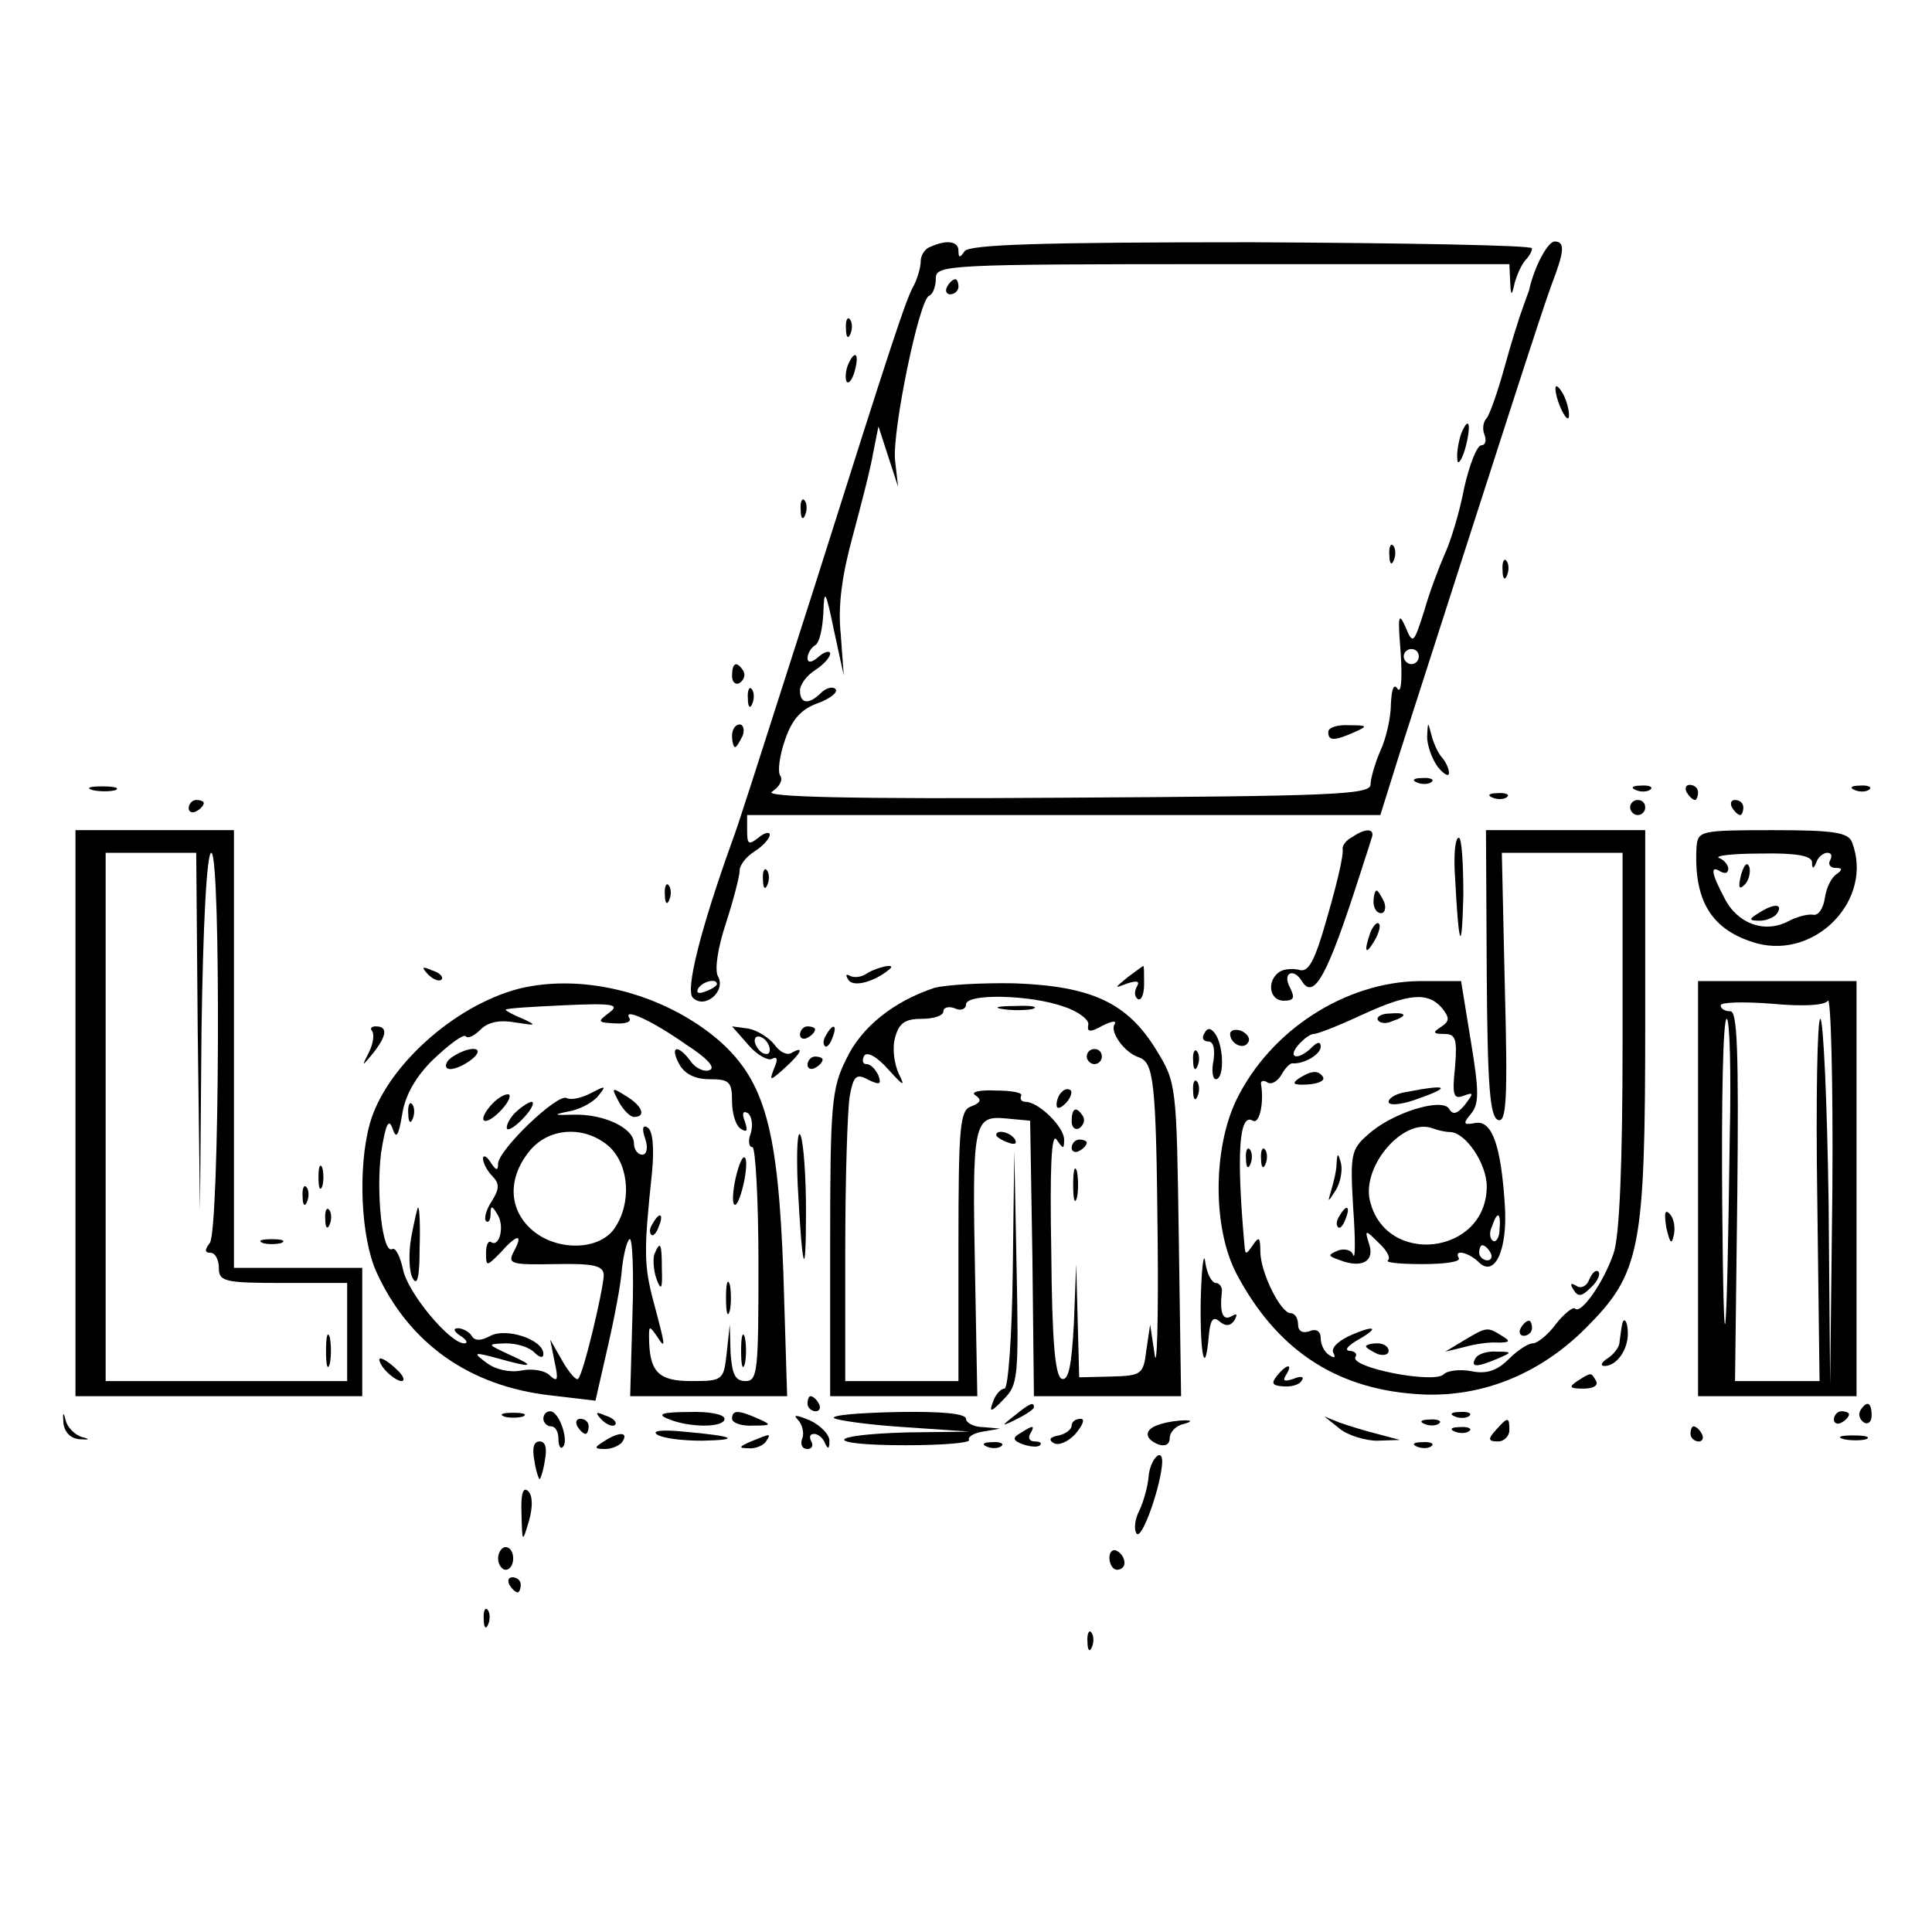 <?xml version="1.0" standalone="no"?>
<!DOCTYPE svg PUBLIC "-//W3C//DTD SVG 20010904//EN"
 "http://www.w3.org/TR/2001/REC-SVG-20010904/DTD/svg10.dtd">
<svg version="1.0" xmlns="http://www.w3.org/2000/svg"
 width="256pt" height="256pt" viewBox="0 0 256 256"
 preserveAspectRatio="xMidYMid meet">
<g transform="translate(0,256) scale(0.1,-0.1)"
fill="#000000" stroke="none">
<path d="M1233 2233 c-7 -2 -13 -11 -13 -19 0 -8 -4 -22 -9 -32 -10 -17 -28
-71 -131 -397 -82 -256 -102 -319 -110 -340 -42 -117 -62 -197 -52 -207 16
-16 45 9 33 29 -4 9 0 37 11 70 10 31 18 62 18 69 0 8 9 19 20 26 11 7 20 17
20 22 0 4 -7 3 -15 -4 -13 -10 -15 -9 -15 9 l0 21 419 0 420 0 26 83 c135 420
189 588 201 620 17 44 18 57 4 57 -9 0 -27 -33 -34 -65 -2 -5 -6 -17 -9 -25
-3 -8 -14 -42 -23 -75 -9 -33 -20 -64 -24 -69 -5 -5 -6 -15 -3 -22 3 -8 1 -14
-4 -14 -6 0 -16 -26 -23 -57 -6 -32 -18 -71 -26 -88 -7 -16 -20 -50 -27 -75
-14 -44 -15 -44 -25 -20 -9 20 -10 13 -6 -35 2 -33 1 -54 -4 -48 -5 8 -8 1 -9
-20 0 -17 -6 -45 -14 -62 -7 -16 -13 -37 -13 -45 -1 -13 -54 -15 -406 -17
-284 -2 -400 1 -387 8 9 6 15 15 11 21 -4 5 -1 27 6 47 9 27 21 41 43 49 17 6
28 15 24 19 -4 4 -13 1 -19 -5 -16 -16 -28 -15 -28 3 0 8 9 20 20 27 11 7 20
17 20 22 0 4 -7 3 -15 -4 -9 -8 -15 -9 -15 -2 0 6 5 14 10 17 6 3 10 23 11 43
1 33 3 30 14 -23 l13 -60 -4 55 c-4 38 2 79 16 130 11 41 24 91 27 110 l7 35
13 -40 13 -40 -4 35 c-4 39 32 213 45 218 5 2 9 12 9 23 0 18 12 19 380 19
l380 0 1 -22 c1 -21 2 -21 6 -3 3 11 9 24 14 30 5 5 9 12 9 16 0 4 -167 7
-372 8 -279 0 -374 -3 -380 -12 -6 -9 -8 -9 -8 1 0 12 -15 15 -37 5z m647
-543 c0 -5 -4 -10 -10 -10 -5 0 -10 5 -10 10 0 6 5 10 10 10 6 0 10 -4 10 -10z
m-930 -434 c0 -2 -7 -7 -16 -10 -8 -3 -12 -2 -9 4 6 10 25 14 25 6z"/>
<path d="M1255 2180 c-3 -5 -1 -10 4 -10 6 0 11 5 11 10 0 6 -2 10 -4 10 -3 0
-8 -4 -11 -10z"/>
<path d="M1121 2124 c0 -11 3 -14 6 -6 3 7 2 16 -1 19 -3 4 -6 -2 -5 -13z"/>
<path d="M1123 2075 c-3 -9 -3 -18 -1 -21 3 -3 8 4 11 16 6 23 -1 27 -10 5z"/>
<path d="M2061 2045 c1 -19 18 -51 18 -35 0 8 -4 22 -9 30 -5 8 -9 11 -9 5z"/>
<path d="M1936 1985 c-3 -9 -6 -24 -5 -33 0 -9 5 -4 10 12 9 32 6 48 -5 21z"/>
<path d="M1061 1884 c0 -11 3 -14 6 -6 3 7 2 16 -1 19 -3 4 -6 -2 -5 -13z"/>
<path d="M1841 1824 c0 -11 3 -14 6 -6 3 7 2 16 -1 19 -3 4 -6 -2 -5 -13z"/>
<path d="M1991 1804 c0 -11 3 -14 6 -6 3 7 2 16 -1 19 -3 4 -6 -2 -5 -13z"/>
<path d="M970 1664 c0 -8 5 -12 10 -9 6 4 8 11 5 16 -9 14 -15 11 -15 -7z"/>
<path d="M991 1634 c0 -11 3 -14 6 -6 3 7 2 16 -1 19 -3 4 -6 -2 -5 -13z"/>
<path d="M970 1585 c0 -8 2 -15 4 -15 2 0 6 7 10 15 3 8 1 15 -4 15 -6 0 -10
-7 -10 -15z"/>
<path d="M1760 1590 c0 -12 8 -12 35 0 18 8 17 9 -7 9 -16 1 -28 -3 -28 -9z"/>
<path d="M1891 1584 c0 -11 6 -29 14 -40 8 -10 15 -14 15 -8 0 5 -4 14 -9 20
-5 5 -11 18 -14 29 -5 20 -5 19 -6 -1z"/>
<path d="M1878 1523 c7 -3 16 -2 19 1 4 3 -2 6 -13 5 -11 0 -14 -3 -6 -6z"/>
<path d="M123 1513 c9 -2 23 -2 30 0 6 3 -1 5 -18 5 -16 0 -22 -2 -12 -5z"/>
<path d="M2168 1513 c7 -3 16 -2 19 1 4 3 -2 6 -13 5 -11 0 -14 -3 -6 -6z"/>
<path d="M2235 1510 c3 -5 8 -10 11 -10 2 0 4 5 4 10 0 6 -5 10 -11 10 -5 0
-7 -4 -4 -10z"/>
<path d="M2458 1513 c7 -3 16 -2 19 1 4 3 -2 6 -13 5 -11 0 -14 -3 -6 -6z"/>
<path d="M1978 1503 c7 -3 16 -2 19 1 4 3 -2 6 -13 5 -11 0 -14 -3 -6 -6z"/>
<path d="M250 1489 c0 -5 5 -7 10 -4 6 3 10 8 10 11 0 2 -4 4 -10 4 -5 0 -10
-5 -10 -11z"/>
<path d="M2160 1490 c0 -5 5 -10 10 -10 6 0 10 5 10 10 0 6 -4 10 -10 10 -5 0
-10 -4 -10 -10z"/>
<path d="M2295 1490 c3 -5 8 -10 11 -10 2 0 4 5 4 10 0 6 -5 10 -11 10 -5 0
-7 -4 -4 -10z"/>
<path d="M100 1085 l0 -375 190 0 190 0 0 85 0 85 -85 0 -85 0 0 290 0 290
-105 0 -105 0 0 -375z m162 108 l3 -238 2 238 c2 143 7 237 13 237 13 0 11
-501 -2 -517 -7 -9 -7 -13 1 -13 6 0 11 -9 11 -20 0 -18 7 -20 85 -20 l85 0 0
-65 0 -65 -160 0 -160 0 0 350 0 350 60 0 60 0 2 -237z"/>
<path d="M432 770 c0 -19 2 -27 5 -17 2 9 2 25 0 35 -3 9 -5 1 -5 -18z"/>
<path d="M1792 1451 c-8 -4 -13 -11 -13 -15 2 -9 -9 -54 -27 -114 -12 -39 -20
-51 -31 -47 -9 2 -20 1 -26 -3 -17 -12 -13 -38 6 -38 14 0 15 4 8 18 -10 19 5
26 16 8 16 -26 34 8 75 135 7 22 15 46 17 53 6 14 -6 16 -25 3z"/>
<path d="M1970 1271 c1 -148 4 -191 15 -195 11 -4 13 27 9 175 l-4 179 80 0
80 0 0 -249 c0 -162 -4 -260 -12 -282 -13 -38 -43 -81 -51 -73 -2 3 -14 -6
-25 -20 -11 -15 -25 -26 -31 -26 -6 0 -20 -9 -32 -21 -15 -15 -29 -20 -49 -16
-15 3 -32 1 -37 -4 -13 -13 -125 9 -117 23 3 4 -1 8 -8 8 -7 1 -2 7 12 15 30
17 21 20 -14 4 -14 -7 -23 -16 -19 -22 3 -6 1 -7 -5 -3 -7 4 -12 14 -12 23 0
9 -6 13 -15 9 -9 -3 -15 0 -15 9 0 8 -4 15 -10 15 -13 0 -40 54 -40 82 0 19
-2 20 -10 8 -9 -13 -10 -13 -11 0 -11 122 -7 176 11 165 9 -5 15 24 11 48 -1
5 3 6 8 3 5 -4 14 1 19 10 5 9 12 16 15 15 15 -1 37 12 37 22 0 7 -4 7 -12 -1
-17 -17 -33 -15 -18 3 7 8 16 15 21 15 5 0 33 11 63 25 63 29 88 31 107 9 10
-13 10 -17 -2 -25 -11 -7 -10 -9 4 -9 16 0 18 -6 15 -44 -4 -37 -2 -43 11 -38
14 5 14 4 2 -12 -10 -12 -16 -14 -21 -5 -10 15 -77 -6 -108 -35 -22 -19 -23
-27 -19 -96 3 -41 3 -70 0 -63 -2 7 -12 9 -20 6 -14 -6 -14 -7 3 -13 29 -11
46 -1 38 22 -6 19 -5 19 13 1 11 -10 16 -20 12 -23 -4 -3 16 -5 46 -5 29 0 51
3 48 8 -7 12 12 8 26 -5 21 -22 39 15 35 75 -5 79 -17 113 -39 109 -16 -3 -17
-1 -6 12 11 13 11 30 0 96 l-13 80 -55 0 c-98 -1 -198 -65 -243 -158 -31 -65
-31 -169 0 -229 52 -99 129 -152 236 -160 84 -7 164 24 227 87 73 73 79 104
79 407 l0 253 -105 0 -106 0 1 -189z m-49 -211 c21 0 49 -42 49 -72 0 -91
-135 -107 -155 -18 -10 46 45 109 83 95 8 -3 18 -5 23 -5z m66 -129 c0 -11 -5
-18 -9 -15 -4 3 -5 11 -1 19 7 21 12 19 10 -4z m-12 -31 c3 -5 1 -10 -4 -10
-6 0 -11 5 -11 10 0 6 2 10 4 10 3 0 8 -4 11 -10z"/>
<path d="M2248 1438 c-4 -72 20 -111 80 -128 79 -21 155 59 126 134 -5 13 -24
16 -105 16 -96 0 -99 -1 -101 -22z m153 -20 c0 -10 2 -10 6 0 2 6 9 12 14 12
6 0 7 -4 4 -10 -3 -5 0 -10 7 -10 9 0 10 -2 2 -8 -7 -4 -14 -18 -16 -32 -2
-14 -9 -24 -16 -22 -7 1 -22 -3 -33 -9 -31 -16 -67 -3 -84 31 -18 34 -19 44
-5 35 6 -3 10 -2 10 4 0 5 -6 12 -12 14 -7 3 17 6 55 6 47 1 67 -3 68 -11z"/>
<path d="M2307 1401 c-4 -17 -3 -21 5 -13 5 5 8 16 6 23 -3 8 -7 3 -11 -10z"/>
<path d="M2330 1350 c-13 -8 -13 -10 2 -10 9 0 20 5 23 10 8 13 -5 13 -25 0z"/>
<path d="M1928 1398 c5 -95 9 -104 11 -25 0 42 -2 77 -6 77 -5 0 -7 -24 -5
-52z"/>
<path d="M1011 1394 c0 -11 3 -14 6 -6 3 7 2 16 -1 19 -3 4 -6 -2 -5 -13z"/>
<path d="M881 1374 c0 -11 3 -14 6 -6 3 7 2 16 -1 19 -3 4 -6 -2 -5 -13z"/>
<path d="M1820 1365 c0 -8 4 -15 10 -15 5 0 7 7 4 15 -4 8 -8 15 -10 15 -2 0
-4 -7 -4 -15z"/>
<path d="M1816 1325 c-9 -26 -7 -32 5 -12 6 10 9 21 6 23 -2 3 -7 -2 -11 -11z"/>
<path d="M567 1269 c7 -7 15 -10 18 -7 3 3 -2 9 -12 12 -14 6 -15 5 -6 -5z"/>
<path d="M1150 1271 c-8 -6 -18 -7 -24 -4 -5 3 -6 1 -2 -5 6 -11 35 -3 55 14
9 8 -15 3 -29 -5z"/>
<path d="M1494 1265 c-18 -15 -18 -15 0 -8 13 4 17 3 12 -5 -3 -6 -3 -13 2
-16 4 -2 8 6 8 20 0 13 0 24 -1 24 -1 0 -10 -7 -21 -15z"/>
<path d="M688 1250 c-86 -22 -177 -104 -198 -179 -16 -58 -12 -151 9 -197 43
-94 123 -151 231 -163 l59 -7 16 70 c9 39 18 86 19 104 2 18 6 36 10 40 4 4 6
-42 4 -101 l-3 -107 104 0 104 0 -5 163 c-7 190 -24 254 -85 308 -72 62 -179
90 -265 69z m119 -32 c-16 -12 -15 -13 8 -14 14 -1 22 2 19 7 -9 14 28 -2 75
-35 28 -18 40 -31 31 -34 -7 -3 -19 3 -25 12 -17 23 -28 20 -15 -4 7 -13 21
-20 40 -20 26 0 30 -3 30 -29 0 -17 5 -33 12 -37 8 -5 9 -2 5 10 -4 10 -3 15
4 11 5 -4 7 -15 4 -26 -4 -10 -3 -19 2 -19 4 0 8 -70 8 -155 0 -141 -1 -155
-17 -155 -14 0 -18 9 -20 38 l-1 37 -4 -37 c-4 -37 -5 -38 -47 -38 -44 0 -56
12 -56 60 0 13 1 13 10 0 13 -20 12 -15 -4 45 -13 49 -13 68 -2 172 3 32 1 55
-6 59 -6 4 -8 -1 -3 -15 4 -12 2 -21 -4 -21 -6 0 -11 7 -11 15 0 20 -39 39
-80 38 -26 -1 -28 0 -8 4 14 2 32 11 40 20 12 15 11 15 -10 4 -12 -6 -26 -9
-31 -6 -12 7 -91 -69 -91 -87 0 -10 -3 -9 -10 2 -5 8 -10 10 -10 5 0 -6 6 -17
12 -23 10 -10 10 -17 0 -33 -8 -12 -11 -24 -8 -27 3 -3 6 1 6 9 0 12 2 12 9 0
10 -15 3 -44 -8 -37 -4 3 -7 -4 -7 -14 0 -19 1 -18 19 0 22 25 31 26 18 2 -9
-17 -4 -18 55 -17 51 1 64 -2 64 -15 -1 -21 -27 -131 -34 -137 -2 -3 -12 8
-21 24 l-16 28 6 -30 c5 -23 4 -27 -6 -18 -6 7 -24 10 -38 7 -15 -3 -34 1 -46
10 -19 14 -18 15 15 6 46 -13 51 -11 15 5 -30 14 -30 14 -5 15 15 0 31 -5 38
-12 7 -7 12 -8 12 -2 0 19 -49 35 -70 24 -13 -7 -21 -7 -25 0 -3 5 -12 10 -18
10 -7 0 -6 -4 3 -10 8 -5 11 -10 5 -10 -19 0 -75 67 -81 98 -4 18 -10 29 -14
27 -13 -8 -22 72 -15 128 6 37 10 46 15 32 5 -15 8 -11 13 19 4 25 18 50 42
73 20 19 39 33 42 30 3 -4 12 1 20 9 10 10 26 13 47 9 26 -4 28 -4 9 5 -13 5
-23 11 -23 12 0 2 35 4 78 6 65 3 74 1 59 -10z m1 -178 c26 -25 29 -75 6 -108
-21 -30 -79 -30 -111 0 -29 27 -30 67 -2 102 26 33 75 35 107 6z"/>
<path d="M600 1160 c-8 -5 -11 -12 -8 -15 4 -4 17 0 30 9 24 17 5 23 -22 6z"/>
<path d="M820 1100 c6 -11 15 -20 20 -20 17 0 11 15 -11 28 -19 12 -19 11 -9
-8z"/>
<path d="M650 1095 c-20 -24 -6 -28 15 -5 10 11 13 20 8 20 -6 0 -16 -7 -23
-15z"/>
<path d="M541 1084 c0 -11 3 -14 6 -6 3 7 2 16 -1 19 -3 4 -6 -2 -5 -13z"/>
<path d="M681 1084 c-7 -8 -11 -17 -9 -20 3 -2 13 5 23 16 10 11 14 20 9 20
-5 -1 -15 -8 -23 -16z"/>
<path d="M975 1000 c-4 -17 -5 -34 -2 -36 3 -3 8 9 12 26 4 17 5 34 2 36 -3 3
-8 -9 -12 -26z"/>
<path d="M545 921 c-4 -22 -3 -47 2 -55 6 -11 9 3 9 39 1 30 0 55 -2 55 -1 0
-5 -18 -9 -39z"/>
<path d="M865 939 c-4 -6 -5 -12 -2 -15 2 -3 7 2 10 11 7 17 1 20 -8 4z"/>
<path d="M867 898 c-2 -7 -1 -22 3 -33 6 -16 8 -13 7 13 0 35 -2 39 -10 20z"/>
<path d="M962 840 c0 -19 2 -27 5 -17 2 9 2 25 0 35 -3 9 -5 1 -5 -18z"/>
<path d="M982 770 c0 -19 2 -27 5 -17 2 9 2 25 0 35 -3 9 -5 1 -5 -18z"/>
<path d="M1238 1251 c-54 -18 -97 -52 -117 -95 -19 -38 -21 -60 -21 -244 l0
-202 98 0 97 0 -3 162 c-4 201 -2 210 41 206 l32 -3 3 -182 2 -183 98 0 97 0
-3 207 c-3 206 -3 208 -30 252 -38 62 -85 84 -186 88 -45 1 -93 -2 -108 -6z
m172 -25 c19 -6 34 -18 32 -24 -2 -10 3 -10 19 -1 12 6 19 7 16 2 -7 -10 13
-38 32 -44 20 -7 23 -31 25 -244 1 -104 -1 -172 -4 -150 l-6 40 -5 -34 c-4
-32 -6 -34 -47 -35 l-42 -1 -2 75 -2 75 -3 -78 c-3 -56 -7 -77 -16 -74 -9 3
-13 50 -14 168 -2 110 0 159 7 149 9 -13 10 -13 10 0 0 17 -34 50 -51 50 -5 0
-8 3 -6 8 3 4 -12 7 -34 7 -21 1 -33 -2 -27 -6 9 -6 8 -10 -5 -15 -15 -5 -17
-25 -17 -185 l0 -179 -75 0 -75 0 0 174 c0 95 3 187 6 204 5 27 9 30 25 21 15
-7 17 -6 13 6 -4 8 -10 15 -16 15 -5 0 -6 5 -3 11 4 6 17 -1 32 -18 20 -22 23
-24 14 -6 -6 13 -9 34 -5 48 5 19 13 25 35 25 16 0 29 4 29 10 0 5 7 7 15 4 8
-4 15 -1 15 5 0 15 86 13 130 -3z"/>
<path d="M1328 1223 c12 -2 30 -2 40 0 9 3 -1 5 -23 4 -22 0 -30 -2 -17 -4z"/>
<path d="M1440 1160 c0 -5 5 -10 10 -10 6 0 10 5 10 10 0 6 -4 10 -10 10 -5 0
-10 -4 -10 -10z"/>
<path d="M1407 1113 c-4 -3 -7 -11 -7 -17 0 -6 5 -5 12 2 6 6 9 14 7 17 -3 3
-9 2 -12 -2z"/>
<path d="M1420 1074 c0 -8 5 -12 10 -9 6 4 8 11 5 16 -9 14 -15 11 -15 -7z"/>
<path d="M1420 1039 c0 -5 5 -7 10 -4 6 3 10 8 10 11 0 2 -4 4 -10 4 -5 0 -10
-5 -10 -11z"/>
<path d="M1422 990 c0 -19 2 -27 5 -17 2 9 2 25 0 35 -3 9 -5 1 -5 -18z"/>
<path d="M2250 985 l0 -275 105 0 105 0 0 275 0 275 -105 0 -105 0 0 -275z
m172 249 c4 6 7 -106 6 -249 l-3 -260 -2 243 c-2 133 -7 242 -11 242 -4 0 -6
-108 -4 -240 l3 -240 -56 0 -56 0 3 245 c2 191 0 245 -9 245 -7 0 -13 3 -13 8
0 4 30 5 68 2 43 -4 70 -2 74 4z m-130 -181 c-4 -299 -8 -327 -10 -85 -1 133
1 242 6 242 4 0 6 -71 4 -157z"/>
<path d="M1826 1208 c3 -4 11 -5 19 -1 21 7 19 12 -4 10 -11 0 -18 -5 -15 -9z"/>
<path d="M493 1194 c3 -4 2 -16 -4 -28 -10 -20 -10 -20 5 -2 19 24 20 36 4 36
-6 0 -8 -3 -5 -6z"/>
<path d="M992 1175 c11 -13 26 -21 31 -18 7 4 8 -1 3 -12 -7 -18 -6 -18 14 0
21 19 27 30 9 20 -6 -4 -16 1 -23 11 -7 9 -23 19 -34 21 l-22 3 22 -25z m28
-6 c0 -6 -4 -7 -10 -4 -5 3 -10 11 -10 16 0 6 5 7 10 4 6 -3 10 -11 10 -16z"/>
<path d="M1060 1189 c0 -5 5 -7 10 -4 6 3 10 8 10 11 0 2 -4 4 -10 4 -5 0 -10
-5 -10 -11z"/>
<path d="M1095 1189 c-4 -6 -5 -12 -2 -15 2 -3 7 2 10 11 7 17 1 20 -8 4z"/>
<path d="M1596 1191 c-4 -6 -2 -11 5 -11 7 0 9 -10 7 -25 -3 -14 -1 -25 3 -25
11 0 11 41 0 59 -6 9 -11 10 -15 2z"/>
<path d="M1630 1190 c0 -13 18 -22 24 -11 3 5 -1 11 -9 15 -8 3 -15 1 -15 -4z"/>
<path d="M1581 1154 c0 -11 3 -14 6 -6 3 7 2 16 -1 19 -3 4 -6 -2 -5 -13z"/>
<path d="M1070 1149 c0 -5 5 -7 10 -4 6 3 10 8 10 11 0 2 -4 4 -10 4 -5 0 -10
-5 -10 -11z"/>
<path d="M1721 1131 c-10 -7 -7 -9 12 -8 14 1 23 5 20 10 -6 9 -15 9 -32 -2z"/>
<path d="M1581 1114 c0 -11 3 -14 6 -6 3 7 2 16 -1 19 -3 4 -6 -2 -5 -13z"/>
<path d="M1863 1113 c-13 -2 -23 -8 -23 -13 0 -5 15 -4 33 2 52 18 47 22 -10
11z"/>
<path d="M1057 990 c6 -116 11 -131 11 -35 0 44 -3 89 -7 100 -4 11 -6 -18 -4
-65z"/>
<path d="M1320 1056 c0 -2 7 -7 16 -10 8 -3 12 -2 9 4 -6 10 -25 14 -25 6z"/>
<path d="M1651 1024 c0 -11 3 -14 6 -6 3 7 2 16 -1 19 -3 4 -6 -2 -5 -13z"/>
<path d="M1671 1024 c0 -11 3 -14 6 -6 3 7 2 16 -1 19 -3 4 -6 -2 -5 -13z"/>
<path d="M1342 878 c-1 -87 -6 -158 -11 -158 -5 0 -12 -8 -15 -17 -6 -15 -3
-15 14 3 19 19 20 29 17 175 l-3 154 -2 -157z"/>
<path d="M1771 1018 c0 -9 -4 -25 -7 -35 -5 -17 -5 -17 6 0 6 10 9 25 7 35 -4
15 -5 15 -6 0z"/>
<path d="M422 1000 c0 -14 2 -19 5 -12 2 6 2 18 0 25 -3 6 -5 1 -5 -13z"/>
<path d="M401 974 c0 -11 3 -14 6 -6 3 7 2 16 -1 19 -3 4 -6 -2 -5 -13z"/>
<path d="M431 944 c0 -11 3 -14 6 -6 3 7 2 16 -1 19 -3 4 -6 -2 -5 -13z"/>
<path d="M1775 949 c-4 -6 -5 -12 -2 -15 2 -3 7 2 10 11 7 17 1 20 -8 4z"/>
<path d="M2208 933 c5 -21 7 -23 10 -9 2 10 0 22 -6 28 -6 6 -7 0 -4 -19z"/>
<path d="M348 913 c6 -2 18 -2 25 0 6 3 1 5 -13 5 -14 0 -19 -2 -12 -5z"/>
<path d="M1591 836 c-1 -74 6 -103 11 -43 2 19 6 23 14 16 8 -7 15 -6 20 2 4
8 3 9 -4 5 -12 -7 -16 5 -13 32 1 6 -3 12 -8 12 -5 0 -12 12 -14 28 -2 15 -5
-9 -6 -52z"/>
<path d="M2106 865 c-3 -9 -11 -13 -17 -9 -8 5 -9 3 -4 -5 6 -10 11 -9 23 3 9
8 13 18 10 21 -3 3 -8 -1 -12 -10z"/>
<path d="M2015 800 c-3 -5 -1 -10 4 -10 6 0 11 5 11 10 0 6 -2 10 -4 10 -3 0
-8 -4 -11 -10z"/>
<path d="M2149 803 c-1 -5 -2 -14 -3 -21 0 -7 -8 -17 -16 -22 -8 -5 -10 -10
-4 -10 16 0 31 21 31 43 0 17 -6 24 -8 10z"/>
<path d="M1940 784 l-25 -15 25 6 c14 4 34 7 45 6 16 0 17 2 5 9 -19 12 -20
12 -50 -6z"/>
<path d="M1810 776 c0 -2 7 -6 15 -10 8 -3 15 -1 15 4 0 6 -7 10 -15 10 -8 0
-15 -2 -15 -4z"/>
<path d="M1955 760 c-7 -12 2 -12 30 0 19 8 19 9 -2 9 -12 1 -25 -3 -28 -9z"/>
<path d="M510 745 c7 -8 17 -15 22 -15 5 0 3 7 -6 15 -8 8 -18 15 -22 15 -3 0
-1 -7 6 -15z"/>
<path d="M1692 737 c-8 -10 -6 -13 8 -14 11 -1 22 2 25 8 4 5 -2 6 -11 2 -12
-4 -15 -3 -10 5 10 16 1 15 -12 -1z"/>
<path d="M2090 730 c-12 -8 -10 -10 8 -10 13 0 20 4 17 10 -7 12 -6 12 -25 0z"/>
<path d="M1070 700 c0 -5 5 -10 11 -10 5 0 7 5 4 10 -3 6 -8 10 -11 10 -2 0
-4 -4 -4 -10z"/>
<path d="M84 675 c1 -12 9 -21 21 -22 14 -1 15 0 3 3 -9 3 -19 13 -21 22 -3
12 -4 11 -3 -3z"/>
<path d="M1344 684 c-18 -14 -18 -15 4 -4 12 6 22 13 22 15 0 8 -5 6 -26 -11z"/>
<path d="M2465 691 c-3 -5 -1 -12 5 -16 5 -3 10 1 10 9 0 18 -6 21 -15 7z"/>
<path d="M668 683 c6 -2 18 -2 25 0 6 3 1 5 -13 5 -14 0 -19 -2 -12 -5z"/>
<path d="M720 680 c0 -5 5 -10 10 -10 6 0 10 -7 10 -17 0 -9 3 -14 6 -10 8 8
-5 47 -17 47 -5 0 -9 -4 -9 -10z"/>
<path d="M797 679 c7 -7 15 -10 18 -7 3 3 -2 9 -12 12 -14 6 -15 5 -6 -5z"/>
<path d="M885 680 c28 -12 75 -12 75 0 0 6 -21 10 -47 9 -36 0 -43 -3 -28 -9z"/>
<path d="M970 680 c0 -5 12 -10 28 -9 24 0 25 1 7 9 -27 12 -35 12 -35 0z"/>
<path d="M1057 679 c6 -6 9 -18 6 -25 -3 -8 0 -14 7 -14 6 0 8 5 5 10 -3 6 -2
10 4 10 5 0 12 -6 14 -12 4 -9 6 -8 6 2 1 8 -11 21 -26 28 -17 7 -23 8 -16 1z"/>
<path d="M1105 681 c4 -3 46 -9 93 -12 l87 -6 -82 -1 c-111 -3 -113 -17 -3
-17 48 0 86 3 84 7 -2 4 6 9 18 11 l23 4 -22 2 c-13 0 -23 6 -23 11 0 7 -33
10 -90 9 -50 -1 -88 -4 -85 -8z"/>
<path d="M1928 683 c7 -3 16 -2 19 1 4 3 -2 6 -13 5 -11 0 -14 -3 -6 -6z"/>
<path d="M2430 679 c0 -5 5 -7 10 -4 6 3 10 8 10 11 0 2 -4 4 -10 4 -5 0 -10
-5 -10 -11z"/>
<path d="M765 670 c3 -5 8 -10 11 -10 2 0 4 5 4 10 0 6 -5 10 -11 10 -5 0 -7
-4 -4 -10z"/>
<path d="M1420 671 c0 -5 -8 -11 -17 -13 -12 -2 -14 -6 -7 -10 6 -4 19 1 29
12 10 12 13 20 7 20 -7 0 -12 -4 -12 -9z"/>
<path d="M1538 673 c-22 -6 -23 -19 -3 -27 9 -3 15 0 15 9 0 7 8 16 18 18 11
3 12 5 2 5 -8 0 -23 -2 -32 -5z"/>
<path d="M1775 667 c11 -9 34 -16 50 -16 l30 1 -30 8 c-16 4 -39 11 -50 15
l-20 8 20 -16z"/>
<path d="M1888 673 c7 -3 16 -2 19 1 4 3 -2 6 -13 5 -11 0 -14 -3 -6 -6z"/>
<path d="M1982 665 c-11 -12 -10 -15 3 -15 8 0 15 7 15 15 0 18 -2 18 -18 0z"/>
<path d="M871 659 c8 -5 34 -8 59 -8 53 1 44 6 -24 12 -30 3 -43 1 -35 -4z"/>
<path d="M1352 661 c-11 -6 -10 -10 4 -15 9 -3 19 -4 22 -1 3 3 0 5 -7 5 -7 0
-9 5 -6 10 7 12 4 12 -13 1z"/>
<path d="M1928 663 c7 -3 16 -2 19 1 4 3 -2 6 -13 5 -11 0 -14 -3 -6 -6z"/>
<path d="M2240 660 c0 -5 5 -10 11 -10 5 0 7 5 4 10 -3 6 -8 10 -11 10 -2 0
-4 -4 -4 -10z"/>
<path d="M800 650 c-13 -8 -13 -10 2 -10 9 0 20 5 23 10 8 13 -5 13 -25 0z"/>
<path d="M995 650 c-16 -7 -17 -9 -3 -9 9 -1 20 4 23 9 7 11 7 11 -20 0z"/>
<path d="M2443 653 c9 -2 23 -2 30 0 6 3 -1 5 -18 5 -16 0 -22 -2 -12 -5z"/>
<path d="M708 625 c2 -14 6 -25 7 -25 1 0 5 11 7 25 3 16 1 25 -7 25 -8 0 -10
-9 -7 -25z"/>
<path d="M1308 643 c7 -3 16 -2 19 1 4 3 -2 6 -13 5 -11 0 -14 -3 -6 -6z"/>
<path d="M1878 643 c7 -3 16 -2 19 1 4 3 -2 6 -13 5 -11 0 -14 -3 -6 -6z"/>
<path d="M1522 604 c-1 -14 -7 -34 -12 -45 -6 -11 -8 -25 -4 -31 7 -10 33 65
34 95 0 20 -16 3 -18 -19z"/>
<path d="M691 555 c1 -40 1 -40 10 -10 5 18 5 33 -1 39 -7 7 -10 -4 -9 -29z"/>
<path d="M660 495 c0 -8 5 -15 10 -15 6 0 10 7 10 15 0 8 -4 15 -10 15 -5 0
-10 -7 -10 -15z"/>
<path d="M1470 496 c0 -9 5 -16 10 -16 6 0 10 4 10 9 0 6 -4 13 -10 16 -5 3
-10 -1 -10 -9z"/>
<path d="M675 460 c3 -5 8 -10 11 -10 2 0 4 5 4 10 0 6 -5 10 -11 10 -5 0 -7
-4 -4 -10z"/>
<path d="M641 414 c0 -11 3 -14 6 -6 3 7 2 16 -1 19 -3 4 -6 -2 -5 -13z"/>
<path d="M1441 384 c0 -11 3 -14 6 -6 3 7 2 16 -1 19 -3 4 -6 -2 -5 -13z"/>
</g>
</svg>
